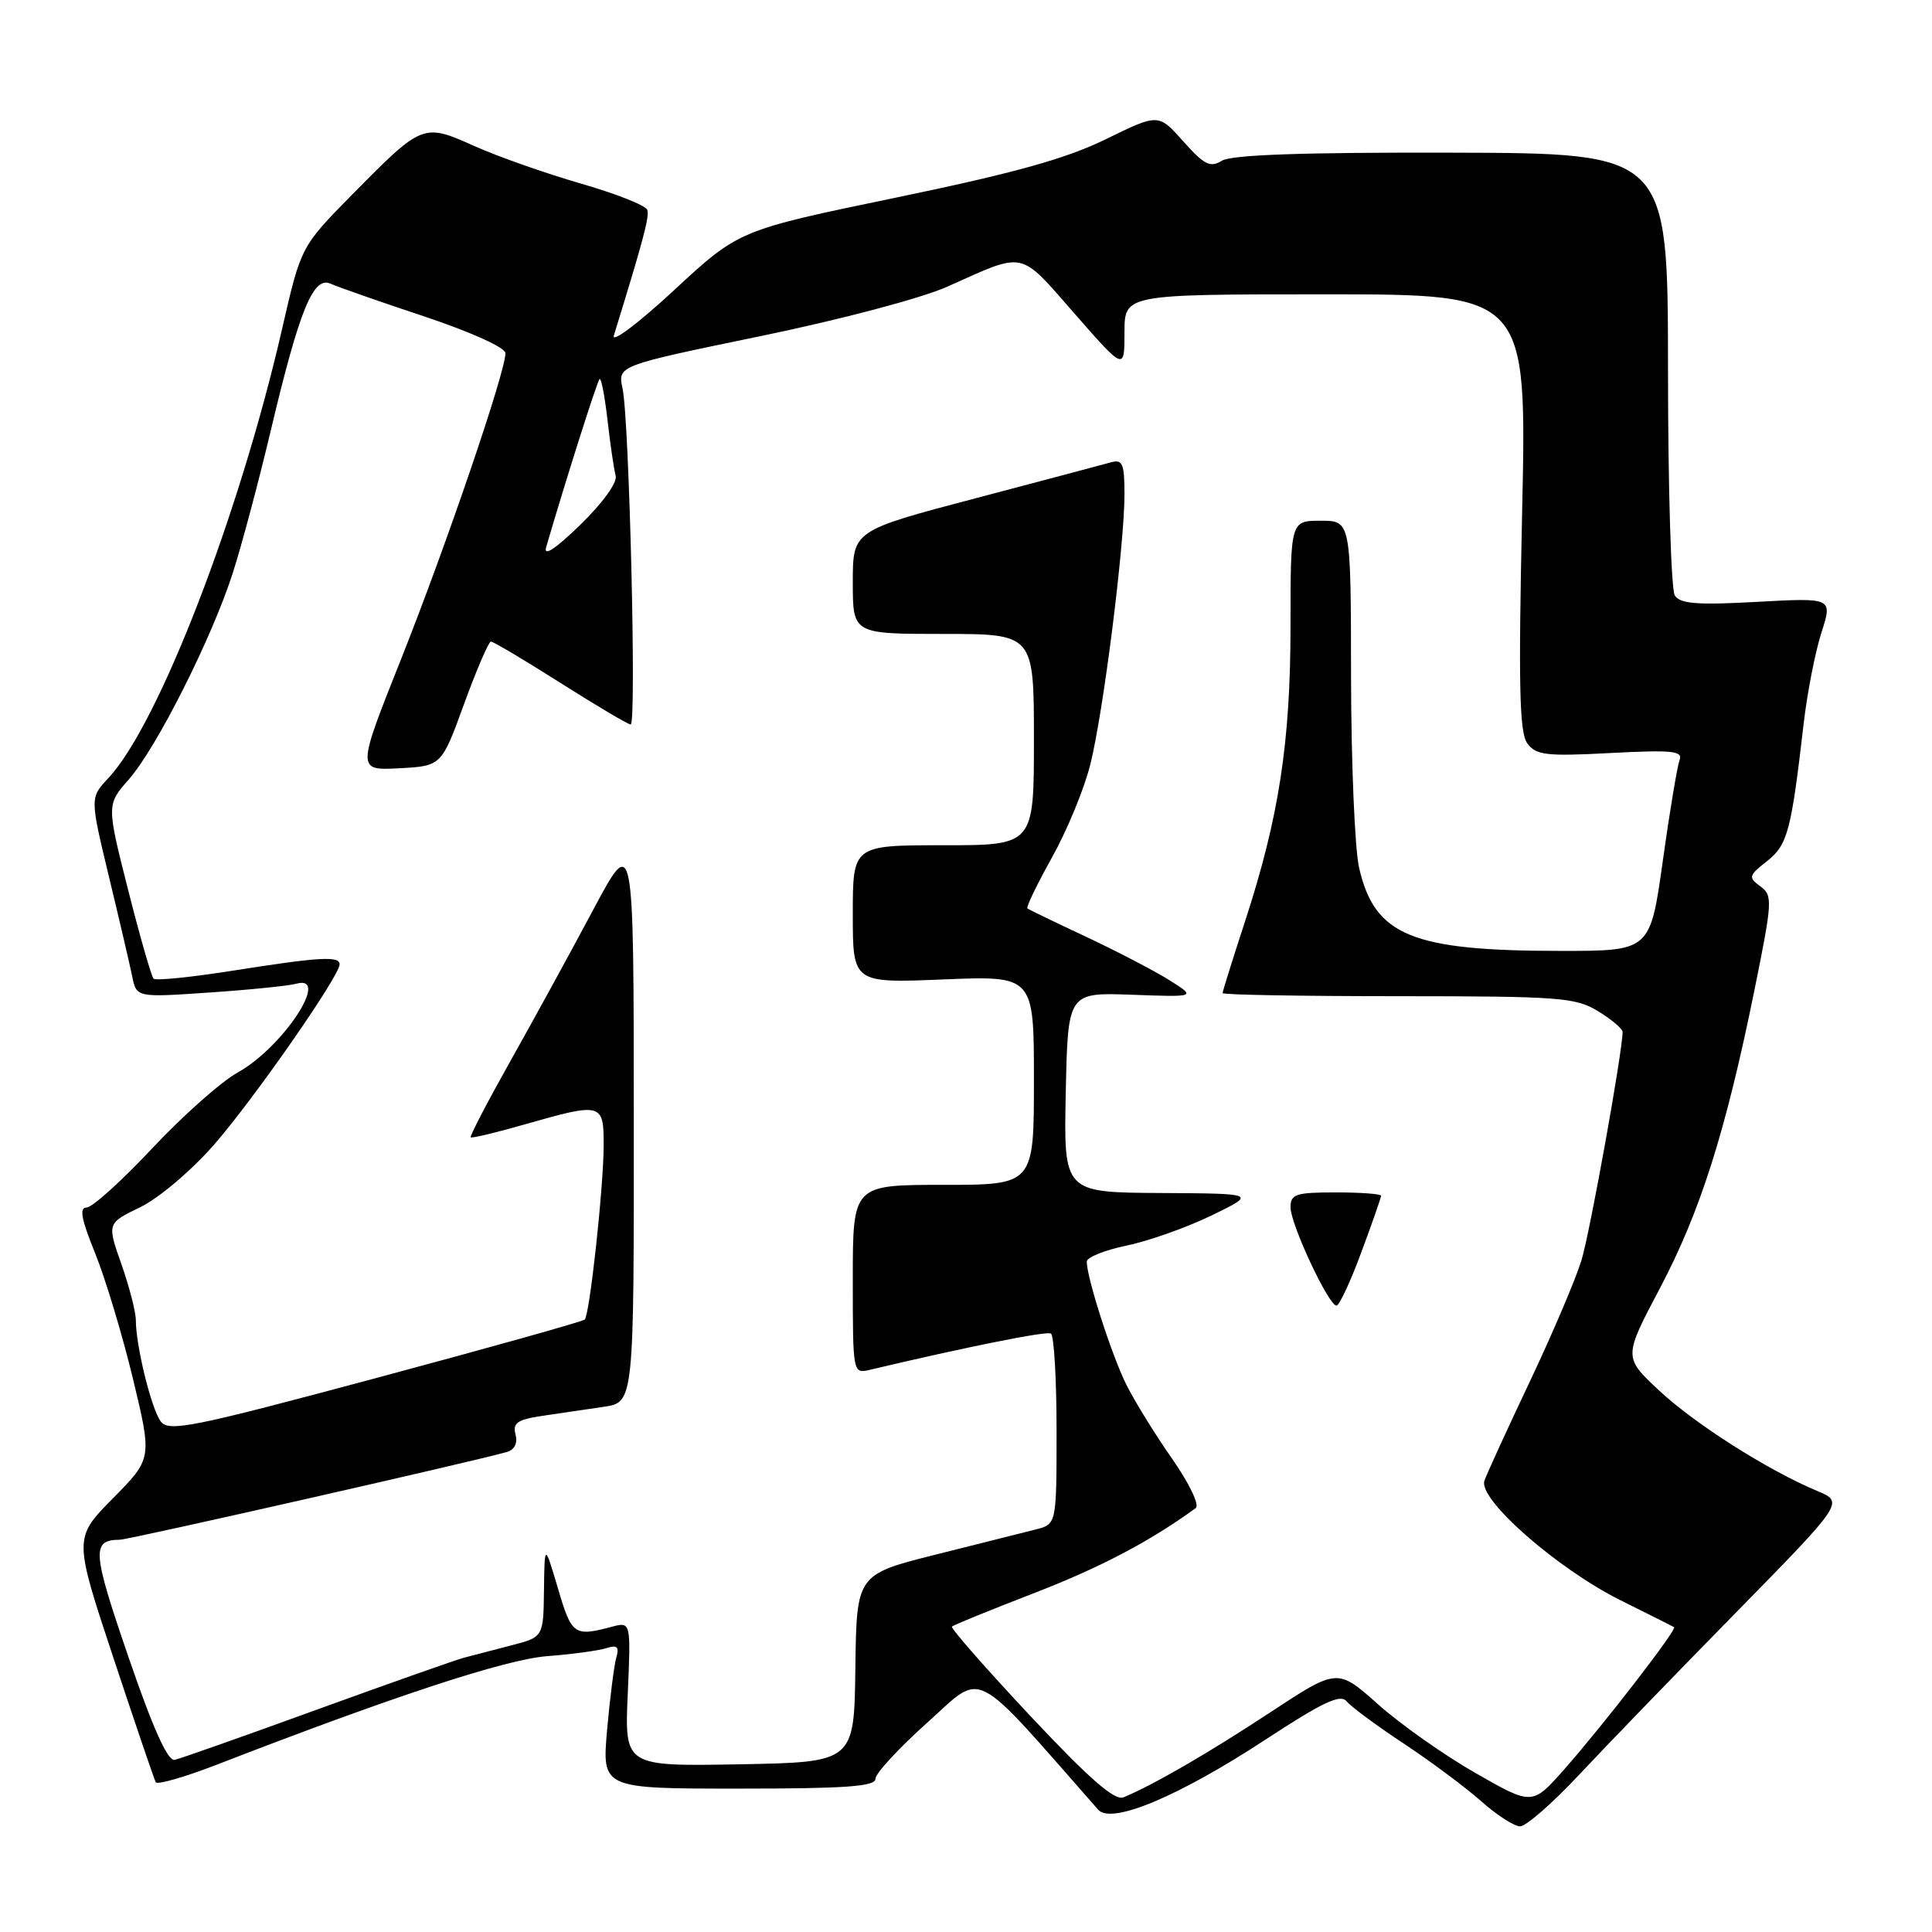 <?xml version="1.0" encoding="UTF-8" standalone="no"?>
<!DOCTYPE svg PUBLIC "-//W3C//DTD SVG 1.1//EN" "http://www.w3.org/Graphics/SVG/1.1/DTD/svg11.dtd" >
<svg xmlns="http://www.w3.org/2000/svg" xmlns:xlink="http://www.w3.org/1999/xlink" version="1.1" viewBox="0 0 256 256">
 <g >
 <path fill="currentColor"
d=" M 209.16 235.25 C 212.63 231.54 221.98 221.87 229.92 213.78 C 244.36 199.05 244.36 199.05 240.79 197.56 C 234.25 194.82 224.56 188.67 219.81 184.22 C 215.12 179.83 215.12 179.83 219.96 170.67 C 225.30 160.56 228.69 149.85 232.49 131.11 C 234.86 119.40 234.91 118.65 233.26 117.45 C 231.64 116.26 231.70 116.02 234.12 114.12 C 236.86 111.97 237.34 110.18 238.98 96.00 C 239.45 91.88 240.52 86.41 241.34 83.85 C 242.84 79.20 242.84 79.20 232.82 79.75 C 224.87 80.19 222.62 80.01 221.92 78.90 C 221.43 78.13 221.02 64.63 221.02 48.90 C 221.00 20.30 221.00 20.30 192.36 20.23 C 172.63 20.18 163.15 20.51 161.90 21.30 C 160.37 22.25 159.57 21.85 156.79 18.73 C 153.50 15.03 153.50 15.03 146.50 18.46 C 141.21 21.04 134.42 22.93 118.70 26.19 C 97.90 30.50 97.90 30.50 89.32 38.45 C 84.56 42.86 81.00 45.54 81.34 44.45 C 85.24 31.82 86.07 28.71 85.77 27.81 C 85.58 27.23 81.61 25.66 76.96 24.32 C 72.31 22.98 65.96 20.74 62.85 19.35 C 56.07 16.31 55.98 16.34 46.69 25.76 C 39.88 32.67 39.88 32.67 37.38 43.58 C 31.70 68.33 20.98 96.04 14.36 103.10 C 11.92 105.70 11.92 105.70 14.42 116.10 C 15.80 121.82 17.19 127.78 17.51 129.34 C 18.08 132.18 18.08 132.18 27.79 131.51 C 33.13 131.15 38.29 130.62 39.25 130.35 C 43.89 129.06 37.48 138.79 31.50 142.11 C 29.30 143.33 24.20 147.86 20.16 152.17 C 16.13 156.47 12.22 160.00 11.48 160.00 C 10.48 160.00 10.77 161.55 12.61 166.07 C 13.96 169.41 16.22 176.89 17.62 182.70 C 20.16 193.27 20.16 193.27 14.97 198.53 C 9.77 203.80 9.77 203.80 15.02 219.65 C 17.91 228.37 20.44 235.80 20.64 236.16 C 20.84 236.52 24.49 235.47 28.75 233.82 C 52.18 224.74 66.94 219.89 72.49 219.45 C 75.78 219.20 79.31 218.72 80.34 218.39 C 81.79 217.93 82.08 218.21 81.66 219.65 C 81.37 220.67 80.82 224.99 80.44 229.25 C 79.77 237.00 79.77 237.00 97.88 237.00 C 112.05 237.00 116.00 236.72 116.00 235.70 C 116.00 234.99 119.11 231.62 122.91 228.22 C 130.45 221.47 128.52 220.48 145.52 239.80 C 147.27 241.78 156.15 238.06 167.68 230.51 C 175.31 225.51 177.62 224.43 178.44 225.44 C 179.03 226.16 182.43 228.67 186.00 231.03 C 189.57 233.39 194.19 236.83 196.25 238.66 C 198.32 240.50 200.64 242.00 201.42 242.00 C 202.20 242.00 205.68 238.96 209.16 235.25 Z  M 136.52 227.37 C 130.61 221.06 125.93 215.73 126.14 215.53 C 126.35 215.32 131.26 213.32 137.06 211.08 C 145.82 207.69 152.38 204.24 158.44 199.83 C 158.97 199.44 157.60 196.58 155.33 193.32 C 153.09 190.12 150.36 185.70 149.26 183.50 C 147.33 179.66 144.00 169.30 144.00 167.17 C 144.00 166.60 146.38 165.65 149.30 165.04 C 152.21 164.44 157.27 162.64 160.55 161.05 C 166.50 158.15 166.50 158.15 153.72 158.08 C 140.94 158.00 140.94 158.00 141.22 144.75 C 141.50 131.50 141.50 131.50 150.00 131.81 C 158.50 132.12 158.50 132.12 155.00 129.91 C 153.07 128.69 148.12 126.11 144.00 124.17 C 139.88 122.24 136.34 120.53 136.14 120.38 C 135.93 120.23 137.40 117.20 139.38 113.64 C 141.37 110.09 143.65 104.56 144.46 101.34 C 146.19 94.49 149.00 72.24 149.00 65.47 C 149.00 61.47 148.74 60.84 147.25 61.25 C 146.29 61.52 138.19 63.67 129.25 66.03 C 113.00 70.31 113.00 70.31 113.00 77.16 C 113.00 84.00 113.00 84.00 125.00 84.00 C 137.00 84.00 137.00 84.00 137.00 98.00 C 137.00 112.00 137.00 112.00 125.00 112.00 C 113.00 112.00 113.00 112.00 113.00 121.14 C 113.00 130.27 113.00 130.27 125.00 129.78 C 137.00 129.29 137.00 129.29 137.00 143.14 C 137.00 157.00 137.00 157.00 125.00 157.00 C 113.00 157.00 113.00 157.00 113.00 169.52 C 113.00 181.99 113.01 182.04 115.25 181.51 C 128.18 178.45 138.64 176.35 139.25 176.70 C 139.66 176.93 140.00 182.71 140.00 189.54 C 140.00 201.96 140.00 201.96 137.25 202.66 C 135.74 203.04 129.78 204.54 124.00 205.99 C 113.50 208.63 113.50 208.63 113.34 221.06 C 113.18 233.50 113.18 233.50 97.97 233.78 C 82.76 234.05 82.76 234.05 83.18 224.47 C 83.60 214.88 83.60 214.88 81.05 215.56 C 76.08 216.88 75.75 216.65 73.94 210.50 C 72.16 204.50 72.16 204.50 72.08 210.71 C 72.00 216.92 72.00 216.92 67.75 218.02 C 65.41 218.62 62.60 219.36 61.50 219.65 C 60.40 219.94 51.62 223.04 42.00 226.53 C 32.38 230.03 23.89 233.03 23.15 233.19 C 22.23 233.40 20.28 229.06 17.00 219.50 C 12.21 205.52 12.10 204.06 15.90 204.02 C 17.12 204.00 62.70 193.67 67.15 192.40 C 68.18 192.11 68.61 191.24 68.31 190.07 C 67.91 188.54 68.55 188.10 71.91 187.60 C 74.16 187.27 77.80 186.74 80.00 186.41 C 84.00 185.82 84.00 185.82 83.98 148.16 C 83.97 110.50 83.97 110.50 78.63 120.50 C 75.70 126.00 70.78 134.99 67.70 140.47 C 64.62 145.95 62.22 150.56 62.37 150.70 C 62.51 150.85 65.75 150.07 69.56 148.98 C 79.75 146.07 80.00 146.13 79.99 151.75 C 79.98 157.28 78.14 174.19 77.48 174.85 C 77.23 175.10 64.76 178.60 49.76 182.62 C 25.43 189.15 22.37 189.76 21.31 188.36 C 20.06 186.71 18.00 178.33 18.00 174.93 C 18.00 173.84 17.14 170.51 16.09 167.52 C 14.18 162.09 14.18 162.09 18.58 159.96 C 21.05 158.76 25.34 155.13 28.37 151.67 C 33.64 145.63 45.00 129.32 45.00 127.78 C 45.00 126.65 42.31 126.81 30.97 128.60 C 25.42 129.48 20.63 129.97 20.35 129.68 C 20.06 129.39 18.54 124.09 16.97 117.89 C 14.12 106.63 14.12 106.63 17.08 103.26 C 20.75 99.08 28.02 84.66 30.82 76.00 C 31.98 72.42 34.26 63.88 35.89 57.00 C 39.68 41.03 41.51 36.56 43.80 37.59 C 44.74 38.02 50.32 39.97 56.22 41.93 C 62.39 43.99 66.95 46.05 66.97 46.79 C 67.03 49.13 59.15 72.23 53.16 87.30 C 47.27 102.09 47.27 102.09 52.88 101.80 C 58.50 101.50 58.50 101.50 61.50 93.26 C 63.15 88.73 64.75 85.02 65.05 85.01 C 65.36 85.01 69.51 87.47 74.28 90.50 C 79.05 93.52 83.23 96.00 83.57 96.00 C 84.36 96.00 83.38 55.59 82.49 51.47 C 81.84 48.45 81.84 48.45 100.67 44.56 C 111.43 42.34 122.09 39.52 125.56 37.97 C 135.96 33.31 134.98 33.10 142.36 41.53 C 149.00 49.11 149.00 49.11 149.00 44.05 C 149.00 39.00 149.00 39.00 175.66 39.00 C 202.32 39.00 202.32 39.00 201.69 67.85 C 201.19 90.86 201.33 97.06 202.37 98.49 C 203.53 100.07 204.85 100.23 213.40 99.78 C 221.61 99.35 223.02 99.50 222.55 100.72 C 222.25 101.52 221.24 107.53 220.33 114.09 C 218.65 126.00 218.65 126.00 206.88 126.00 C 187.06 126.00 182.16 123.99 180.09 115.00 C 179.52 112.53 179.04 101.16 179.02 89.75 C 179.00 69.00 179.00 69.00 175.00 69.00 C 171.00 69.00 171.00 69.00 171.00 82.89 C 171.00 98.41 169.47 108.31 164.95 122.16 C 163.33 127.12 162.00 131.36 162.00 131.59 C 162.00 131.82 172.46 132.00 185.25 132.00 C 206.66 132.01 208.76 132.16 211.75 133.99 C 213.54 135.08 215.00 136.31 215.00 136.74 C 215.00 139.32 210.69 163.27 209.55 167.00 C 208.80 169.47 205.73 176.68 202.74 183.00 C 199.74 189.32 197.02 195.27 196.69 196.21 C 195.84 198.66 206.36 207.88 214.76 212.06 C 218.47 213.90 221.65 215.50 221.82 215.61 C 222.26 215.89 212.50 228.52 207.27 234.45 C 203.03 239.24 203.03 239.24 195.52 234.94 C 191.38 232.58 185.57 228.48 182.61 225.84 C 177.22 221.04 177.22 221.04 168.34 226.88 C 160.17 232.26 152.92 236.46 148.89 238.15 C 147.71 238.65 144.41 235.77 136.52 227.37 Z  M 180.38 165.94 C 181.82 162.06 183.00 158.69 183.00 158.44 C 183.00 158.20 180.30 158.00 177.00 158.00 C 171.69 158.00 171.00 158.23 171.00 159.98 C 171.00 162.21 176.05 173.00 177.09 173.00 C 177.46 173.00 178.95 169.82 180.38 165.94 Z  M 72.37 72.50 C 74.85 63.98 79.11 50.55 79.44 50.23 C 79.66 50.01 80.13 52.46 80.50 55.67 C 80.86 58.87 81.35 62.19 81.58 63.04 C 81.83 63.93 79.86 66.65 76.89 69.54 C 73.56 72.77 71.99 73.80 72.37 72.50 Z "/>
</g>
</svg>